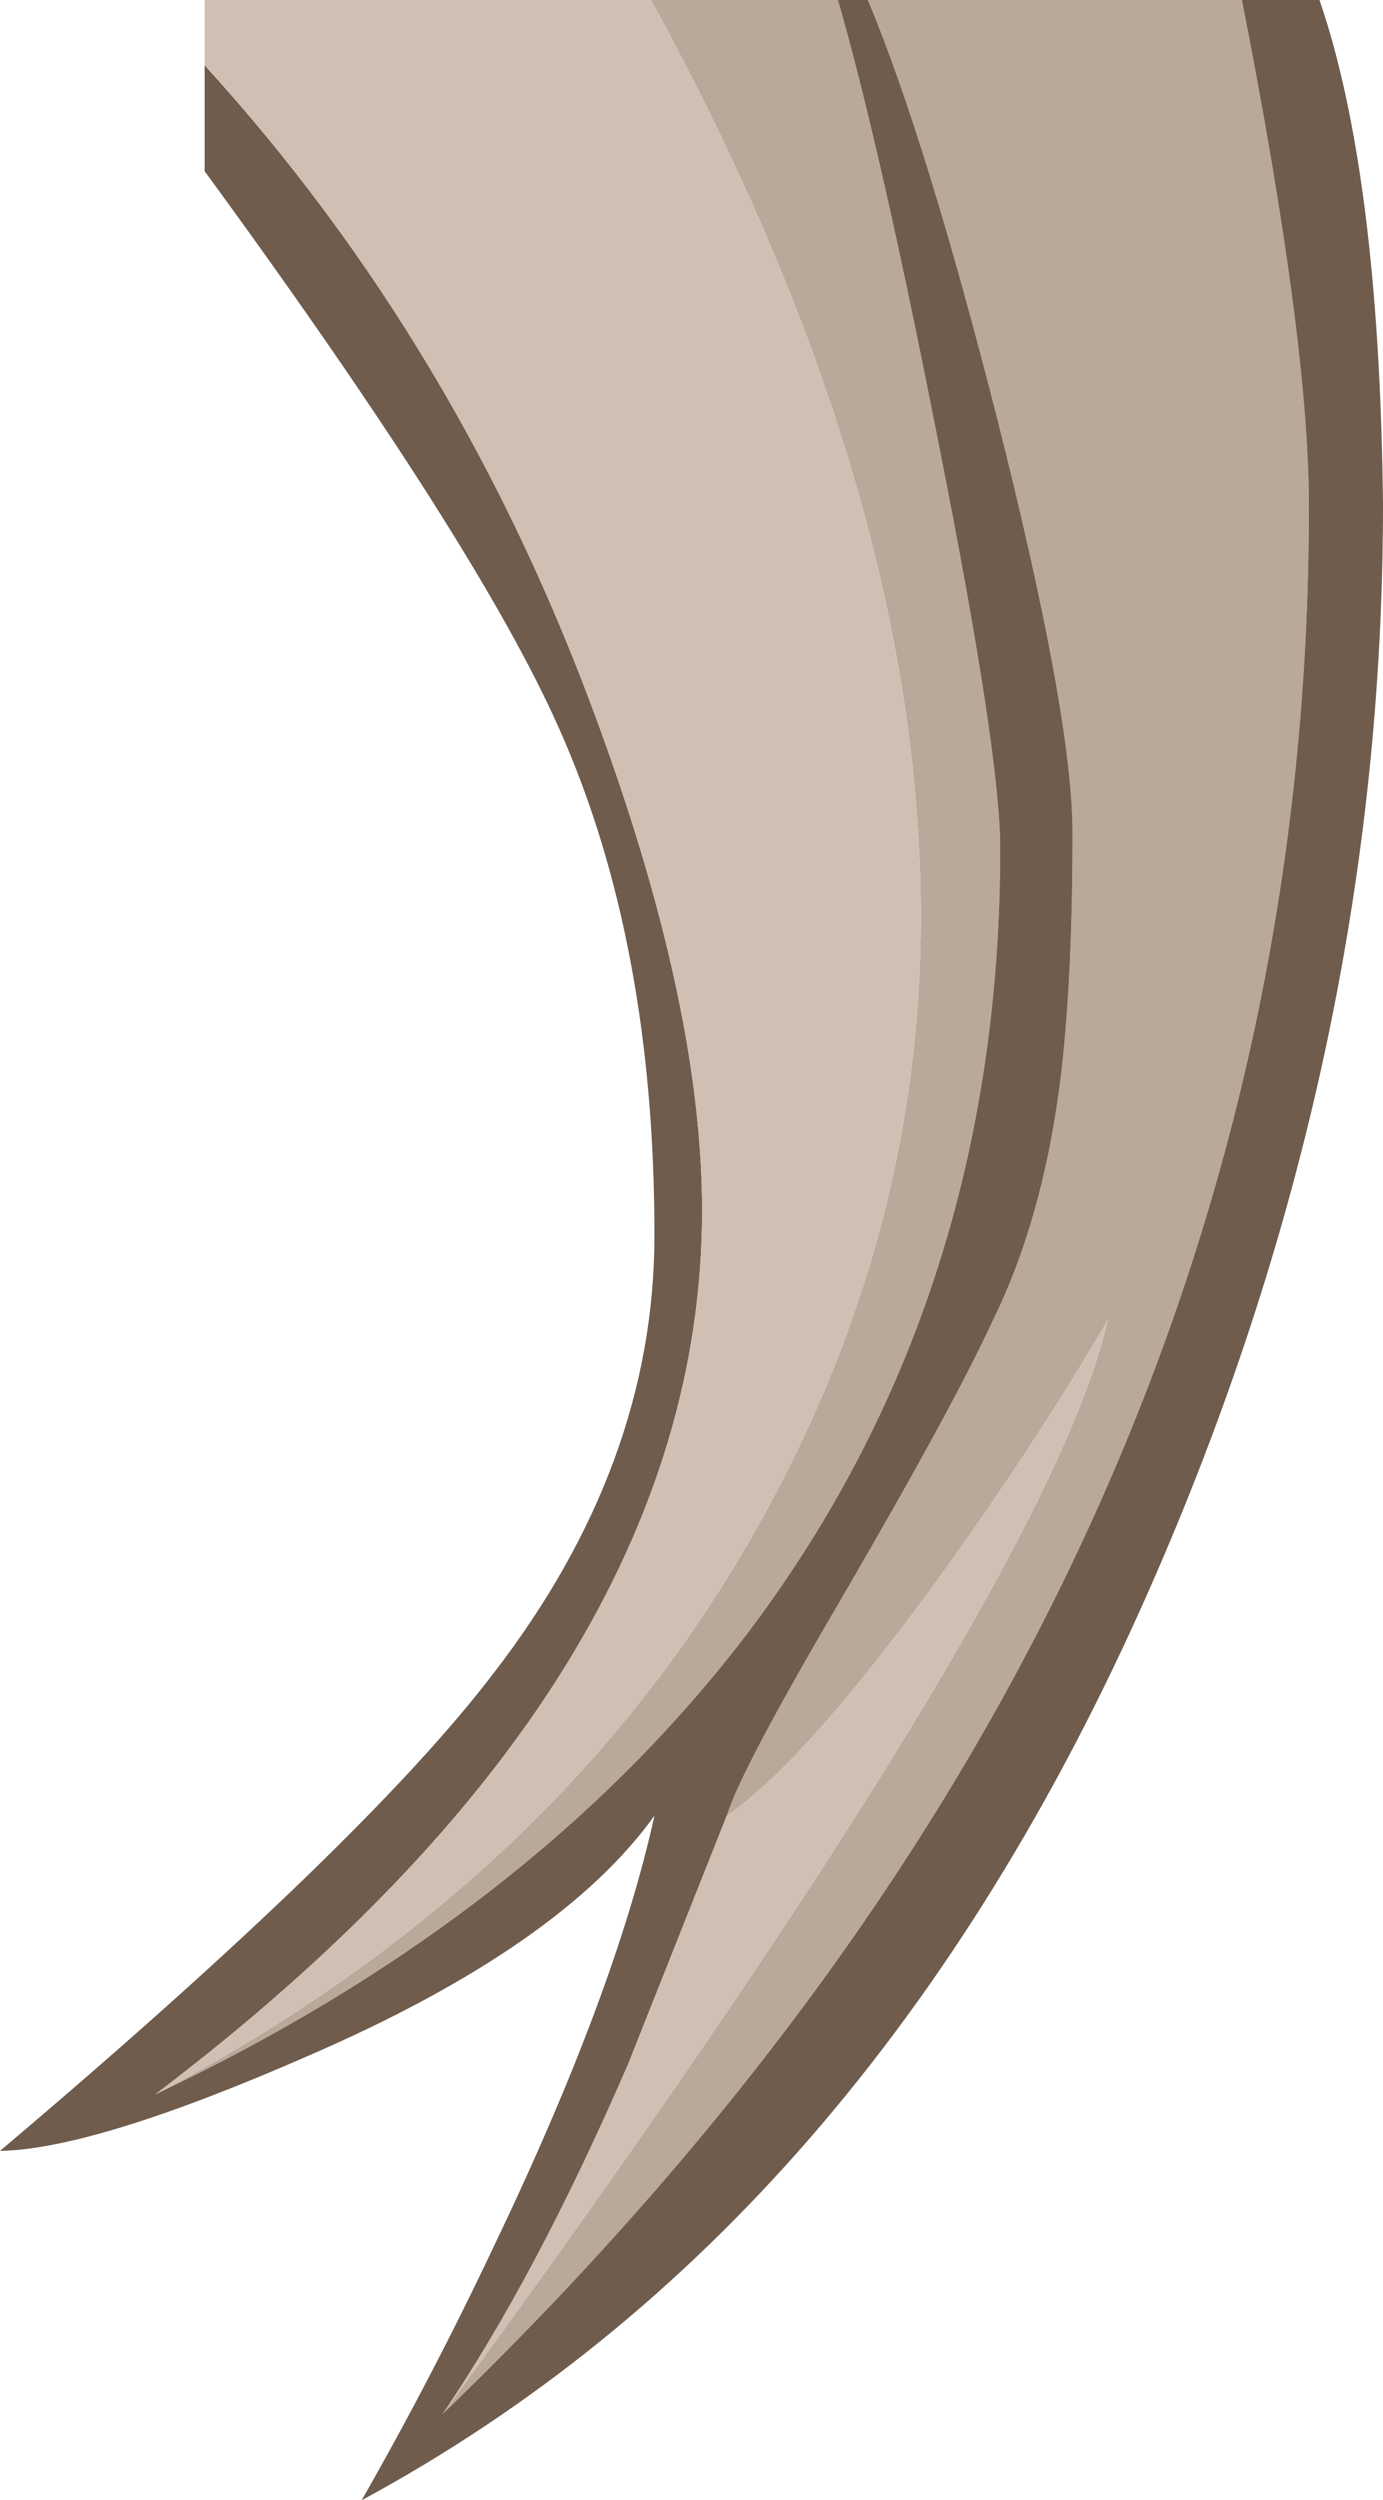 <?xml version="1.0" encoding="UTF-8" standalone="no"?>
<svg xmlns:ffdec="https://www.free-decompiler.com/flash" xmlns:xlink="http://www.w3.org/1999/xlink" ffdec:objectType="shape" height="70.85px" width="39.2px" xmlns="http://www.w3.org/2000/svg">
  <g transform="matrix(1.0, 0.0, 0.0, 1.0, 37.85, 36.95)">
    <path d="M-13.25 -36.95 L-2.65 -36.95 Q-0.75 -27.3 -0.75 -22.6 -0.75 7.8 -25.3 31.45 -8.15 8.0 -6.45 0.45 -8.45 3.9 -11.3 7.85 -15.1 13.05 -17.25 14.5 -16.85 13.2 -14.0 8.35 -10.8 2.85 -9.7 0.45 -8.3 -2.4 -7.8 -6.3 -7.45 -9.1 -7.45 -13.35 -7.45 -16.65 -9.6 -25.15 -11.6 -33.0 -13.25 -36.95 M-19.4 -36.95 L-14.1 -36.95 Q-12.9 -32.8 -11.25 -24.4 -9.5 -15.6 -9.5 -12.9 -9.5 -0.2 -16.6 9.25 -22.7 17.3 -33.45 22.4 -22.05 16.4 -16.4 6.35 -11.75 -1.9 -11.75 -10.95 -11.75 -23.0 -19.4 -36.95" fill="#b9a99b" fill-rule="evenodd" stroke="none"/>
    <path d="M-2.65 -36.95 L-0.45 -36.95 Q1.25 -32.0 1.35 -22.65 1.35 -6.9 -5.3 8.15 -13.25 26.15 -27.6 33.9 -25.6 30.4 -23.85 26.7 -20.4 19.5 -19.3 14.5 -21.95 18.2 -29.1 21.3 -35.15 23.95 -37.85 24.0 -27.5 15.25 -23.85 10.45 -19.3 4.55 -19.3 -1.95 -19.3 -10.25 -22.0 -16.3 -24.3 -21.5 -32.05 -32.1 L-32.05 -35.1 Q-24.8 -27.15 -20.9 -16.45 -17.95 -8.4 -17.95 -2.65 -17.95 10.65 -33.45 22.4 -22.7 17.3 -16.6 9.25 -9.5 -0.2 -9.5 -12.9 -9.5 -15.6 -11.25 -24.4 -12.9 -32.8 -14.1 -36.95 L-13.25 -36.95 Q-11.6 -33.0 -9.6 -25.15 -7.45 -16.65 -7.45 -13.35 -7.45 -9.1 -7.8 -6.3 -8.3 -2.4 -9.7 0.45 -10.8 2.85 -14.0 8.35 -16.85 13.2 -17.25 14.5 L-20.05 21.55 Q-22.65 27.55 -25.3 31.45 -0.75 7.8 -0.75 -22.6 -0.75 -27.3 -2.65 -36.95" fill="#6f5c4d" fill-rule="evenodd" stroke="none"/>
    <path d="M-32.05 -35.1 L-32.05 -36.95 -19.4 -36.95 Q-11.75 -23.0 -11.75 -10.95 -11.75 -1.9 -16.4 6.35 -22.05 16.4 -33.45 22.4 -17.95 10.65 -17.95 -2.65 -17.95 -8.4 -20.9 -16.45 -24.8 -27.15 -32.05 -35.1 M-17.25 14.5 Q-15.1 13.05 -11.3 7.85 -8.45 3.9 -6.45 0.45 -8.15 8.0 -25.3 31.45 -22.65 27.55 -20.05 21.55 L-17.25 14.5" fill="#d0c0b3" fill-rule="evenodd" stroke="none"/>
  </g>
</svg>
